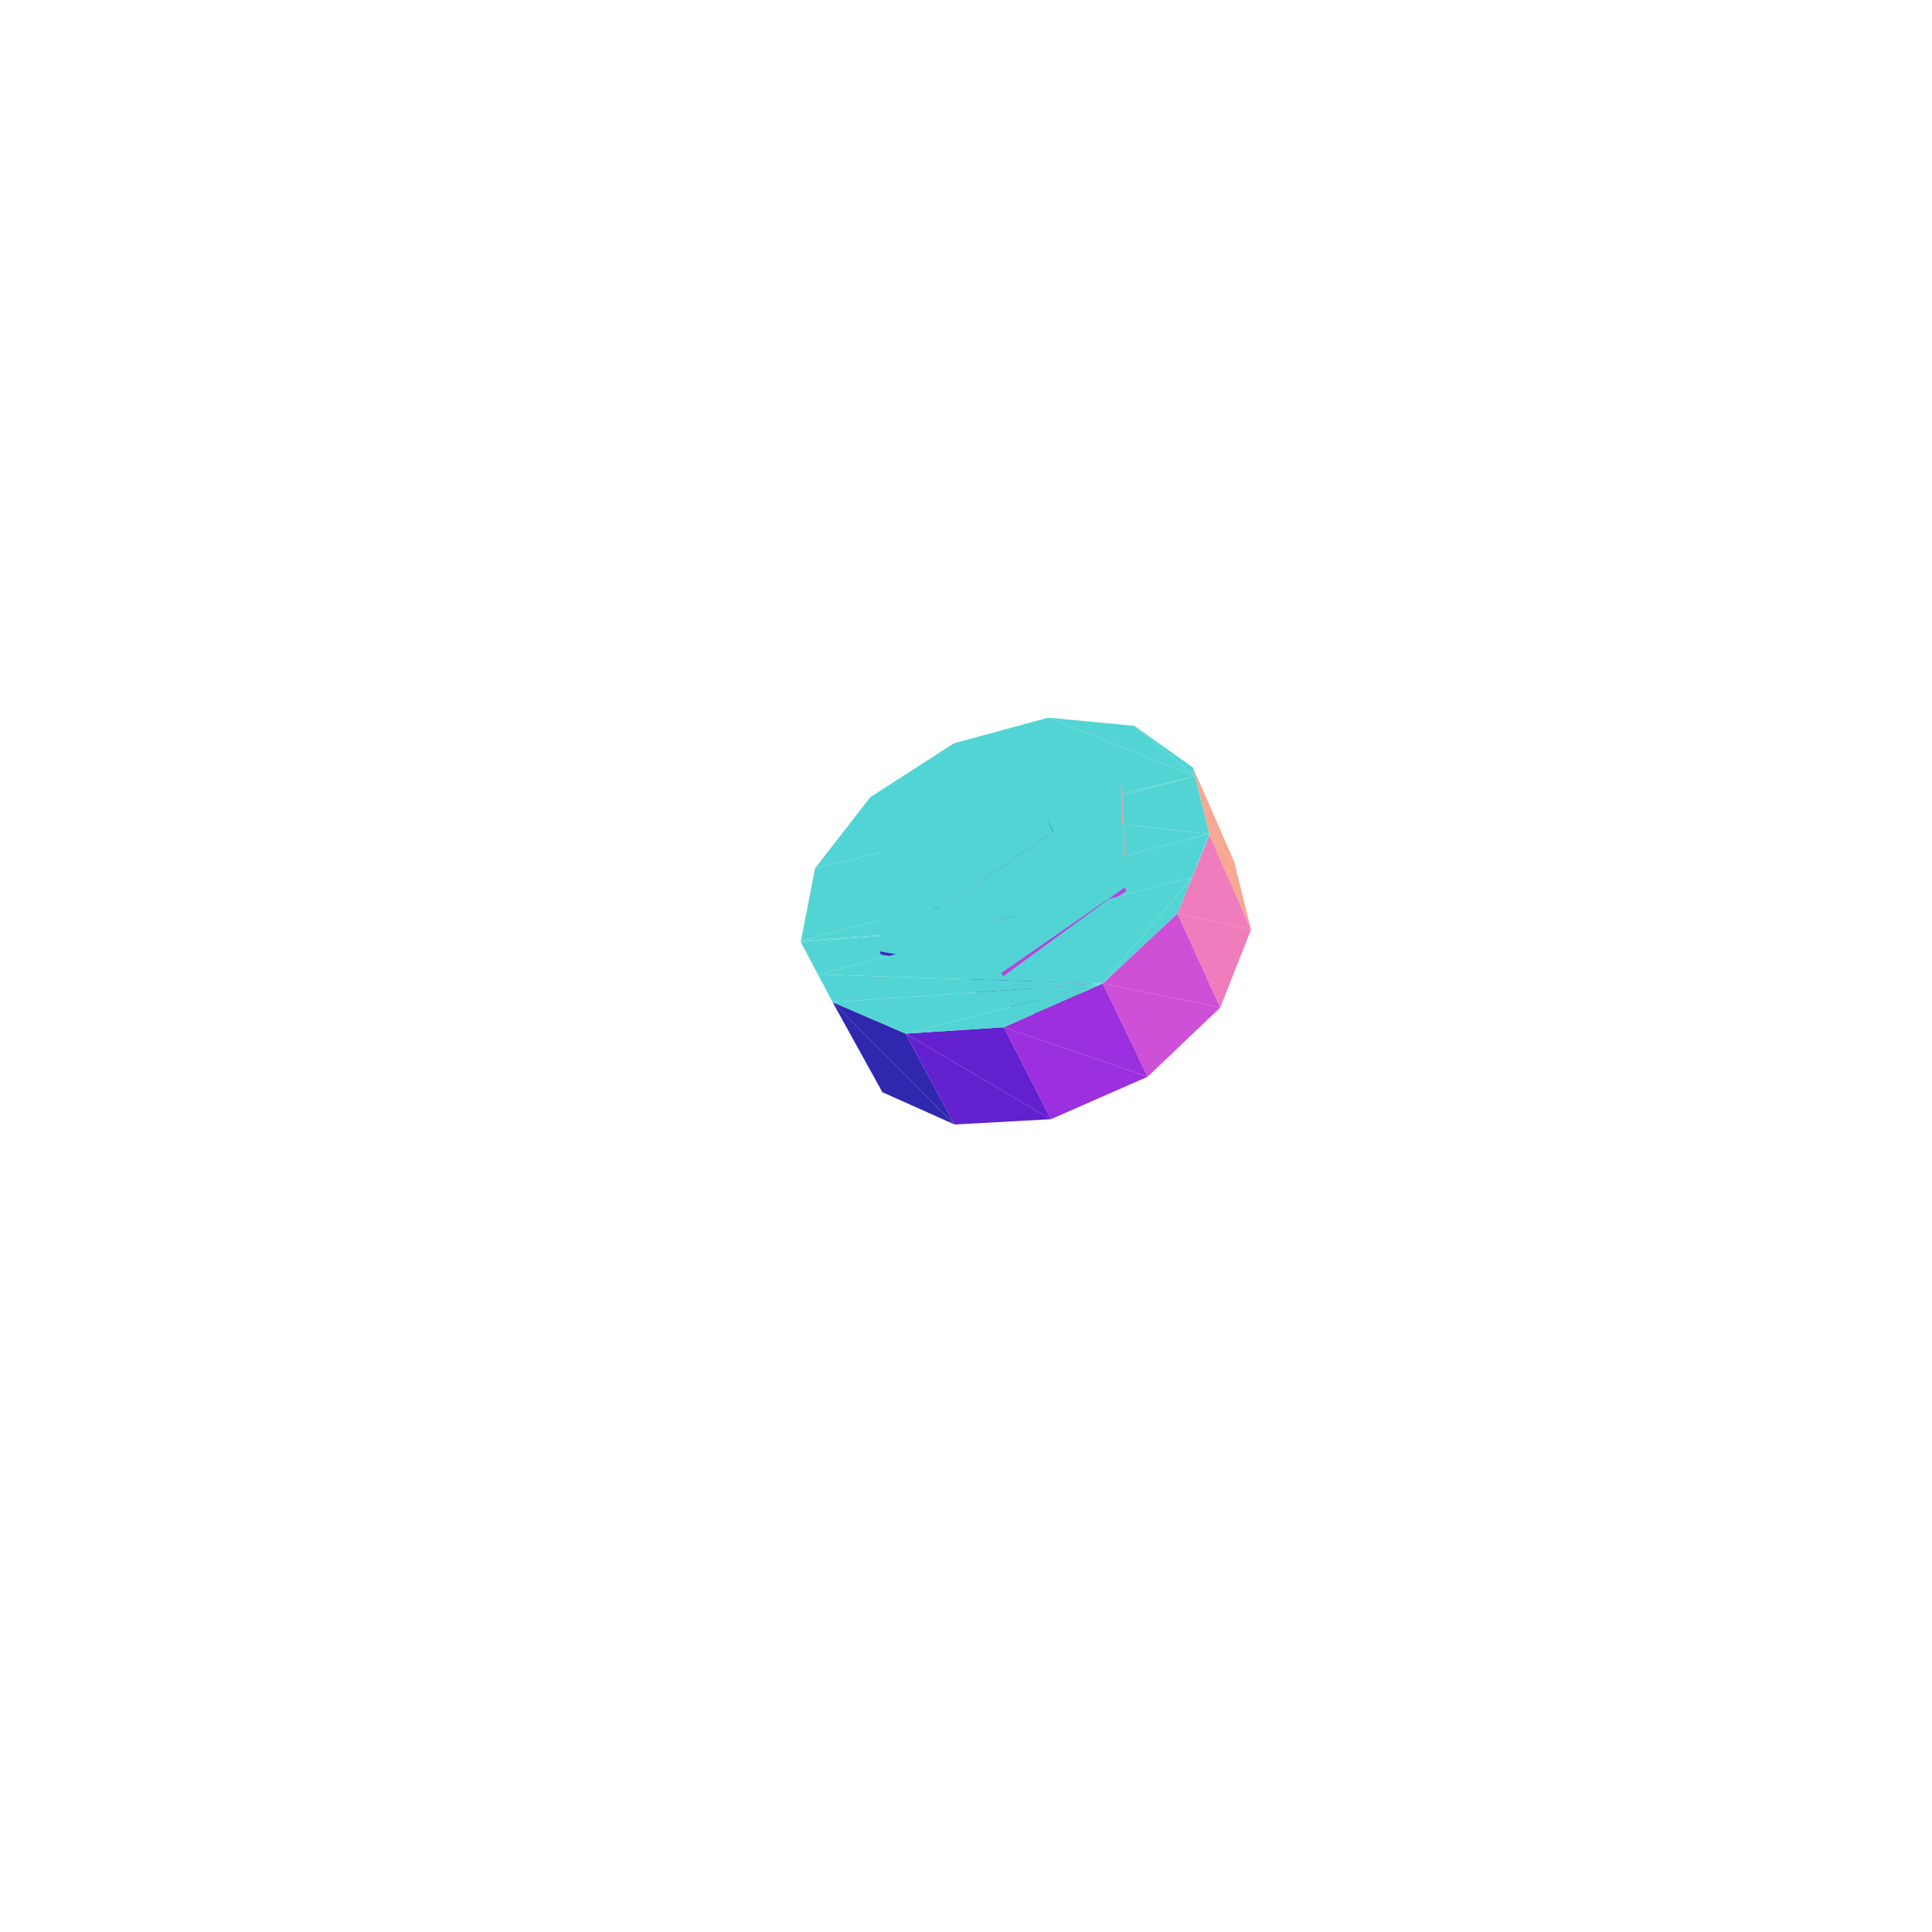 <?xml version="1.0" encoding="UTF-8"?>
<!-- Generated by jsxcad -->
<!DOCTYPE svg PUBLIC "-//W3C//DTD SVG 1.1 Tiny//EN" "http://www.w3.org/Graphics/SVG/1.1/DTD/svg11-tiny.dtd">
<svg viewBox="-250 -250 500 500" width="500" height="500" xmlns="http://www.w3.org/2000/svg"><path d="M31.945,-14.91L-1.894,-32.9L9.964,-9.216z" style="fill:rgb(127,37,217)"/><path d="M59.299,-49.155L-3.147,-57.63L-24.769,-43.696zM59.299,-49.155L21.321,-64.281L-3.147,-57.63zM59.299,-49.155L-24.769,-43.696L-39.068,-25.293z" style="fill:rgb(83,212,212)"/><path d="M9.964,-9.216L-8.906,-15.378L3.268,8.234z" style="fill:rgb(241,128,184)"/><path d="M31.945,-14.91L20.519,-38.854L-1.894,-32.9z" style="fill:rgb(127,37,217)"/><path d="M39.38,-0.98L20.519,-38.854L31.945,-14.91z" style="fill:rgb(13,70,126)"/><path d="M59.299,-49.155L43.595,-62.144L21.321,-64.281z" style="fill:rgb(83,212,212)"/><path d="M9.964,-9.216L-1.894,-32.9L-8.906,-15.378z" style="fill:rgb(241,128,184)"/><path d="M59.299,-49.155L-39.068,-25.293L-39.532,-22.901zM-22.424,-3.828L8.728,-51.256L-21.851,-30.337zM-8.906,-15.378L-1.894,-32.9L-39.532,-22.901zM-8.906,-15.378L-39.532,-22.901L-42.704,-6.531z" style="fill:rgb(83,212,212)"/><path d="M21.446,13.594L-8.906,-15.378L3.268,8.234z" style="fill:rgb(57,36,182)"/><path d="M-22.424,-3.828L40.003,-46.811L8.728,-51.256zM59.299,-49.155L58.769,-51.339L43.595,-62.144z" style="fill:rgb(83,212,212)"/><path d="M39.38,-0.98L27.926,-25.019L20.519,-38.854z" style="fill:rgb(13,70,126)"/><path d="M69.42,-26.95L63.007,-33.877L73.762,-9.426z" style="fill:rgb(246,168,147)"/><path d="M39.38,-0.98L9.518,-10.232L21.446,13.594z" style="fill:rgb(197,72,218)"/><path d="M69.42,-26.95L58.769,-51.339L63.007,-33.877z" style="fill:rgb(246,168,147)"/><path d="M9.518,-10.232L-42.704,-6.531L-42.769,-6.197z" style="fill:rgb(83,212,212)"/><path d="M-2.96,41.015L-34.527,9.355L-21.639,32.67z" style="fill:rgb(48,39,174)"/><path d="M21.446,13.594L9.518,-10.232L-8.906,-15.378z" style="fill:rgb(57,36,182)"/><path d="M9.518,-10.232L-8.906,-15.378L-42.704,-6.531zM9.518,-10.232L-42.769,-6.197L-38.332,2.176z" style="fill:rgb(83,212,212)"/><path d="M39.38,-0.98L27.926,-25.019L9.518,-10.232z" style="fill:rgb(197,72,218)"/><path d="M62.933,-34.183L59.299,-49.155L20.519,-38.854z" style="fill:rgb(83,212,212)"/><path d="M41.069,-20.322L40.406,-45.927L40.003,-46.811z" style="fill:rgb(247,158,158)"/><path d="M62.933,-34.183L20.519,-38.854L27.926,-25.019zM-22.424,-3.828L41.069,-20.322L40.003,-46.811z" style="fill:rgb(83,212,212)"/><path d="M41.069,-20.322L41.482,-19.437L40.406,-45.927z" style="fill:rgb(247,158,158)"/><path d="M73.762,-9.426L54.697,-13.6L65.806,10.751z" style="fill:rgb(239,124,188)"/><path d="M9.637,2.644L-22.424,-3.828L-21.966,-2.97z" style="fill:rgb(67,34,190)"/><path d="M-2.96,41.015L-15.631,17.493L-34.527,9.355z" style="fill:rgb(48,39,174)"/><path d="M73.762,-9.426L63.007,-33.877L54.697,-13.6z" style="fill:rgb(239,124,188)"/><path d="M21.976,39.654L-15.631,17.493L-2.96,41.015z" style="fill:rgb(98,32,207)"/><path d="M58.524,-22.939L27.926,-25.019L9.518,-10.232zM58.524,-22.939L62.933,-34.183L27.926,-25.019zM35.382,4.533L-38.332,2.176L-34.527,9.355zM-22.424,-3.828L9.195,1.772L41.069,-20.322z" style="fill:rgb(83,212,212)"/><path d="M9.637,2.644L9.195,1.772L-22.424,-3.828z" style="fill:rgb(67,34,190)"/><path d="M58.524,-22.939L63.007,-33.877L62.933,-34.183z" style="fill:rgb(83,212,212)"/><path d="M65.806,10.751L35.382,4.533L47.024,28.647z" style="fill:rgb(206,80,215)"/><path d="M41.069,-20.322L9.637,2.644L41.482,-19.437z" style="fill:rgb(187,64,221)"/><path d="M35.382,4.533L58.524,-22.939L-38.332,2.176z" style="fill:rgb(83,212,212)"/><path d="M47.024,28.647L9.759,15.845L21.976,39.654z" style="fill:rgb(156,47,222)"/><path d="M41.069,-20.322L9.195,1.772L9.637,2.644z" style="fill:rgb(187,64,221)"/><path d="M35.382,4.533L-34.527,9.355L-15.631,17.493z" style="fill:rgb(83,212,212)"/><path d="M21.976,39.654L9.759,15.845L-15.631,17.493z" style="fill:rgb(98,32,207)"/><path d="M65.806,10.751L54.697,-13.6L35.382,4.533z" style="fill:rgb(206,80,215)"/><path d="M47.024,28.647L35.382,4.533L9.759,15.845z" style="fill:rgb(156,47,222)"/><path d="M35.382,4.533L54.697,-13.6L58.524,-22.939zM35.382,4.533L-15.631,17.493L9.759,15.845z" style="fill:rgb(83,212,212)"/></svg>
